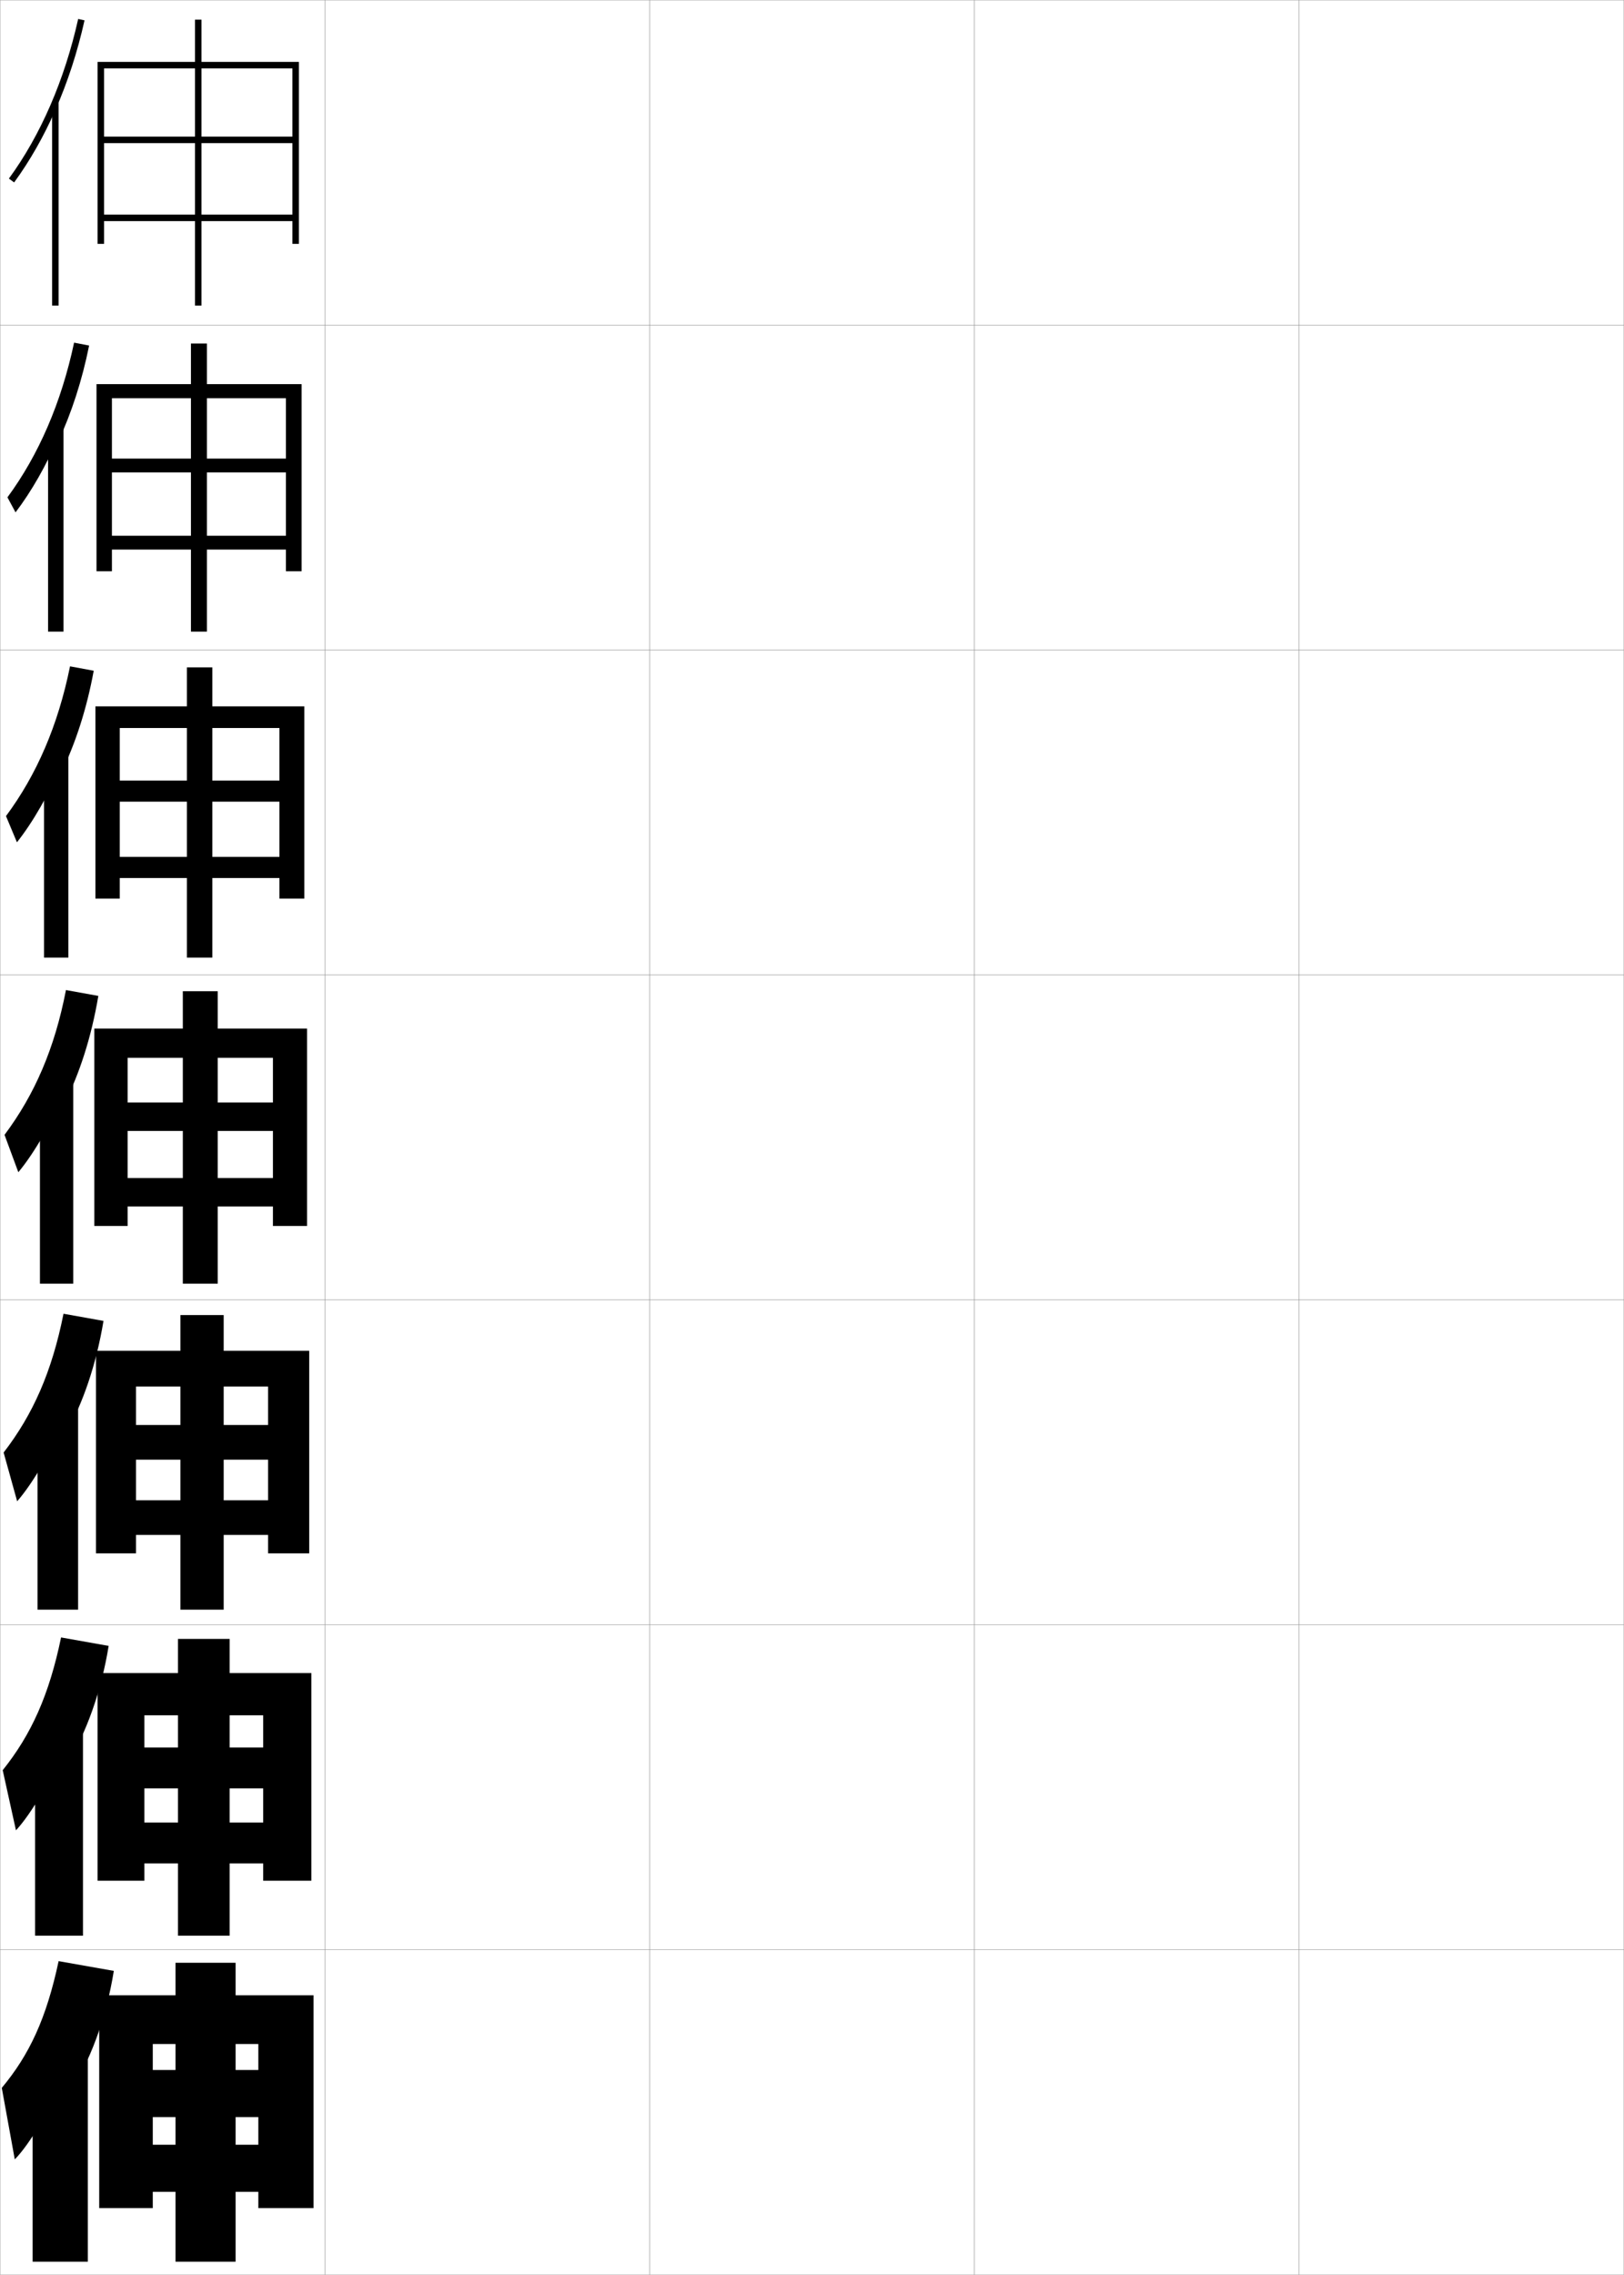 <?xml version="1.0" encoding="utf-8"?>
<!-- Generator: Adobe Illustrator 11 Build 225, SVG Export Plug-In . SVG Version: 6.0.0 Build 78)  -->
<!DOCTYPE svg PUBLIC "-//W3C//DTD SVG 1.0//EN"    "http://www.w3.org/TR/2001/REC-SVG-20010904/DTD/svg10.dtd">
<svg  xmlns="http://www.w3.org/2000/svg" xmlns:xlink="http://www.w3.org/1999/xlink" xmlns:a="http://ns.adobe.com/AdobeSVGViewerExtensions/3.0/"
	 width="500.1" height="700.1" viewBox="0 0 500.1 700.1"
	 overflow="visible" enable-background="new 0 0 500.1 700.1" xml:space="preserve">
		<g id="glyphs">
			<g>
				<rect x="0.05" y="0.05" fill="none" stroke="#999999" stroke-width="0.1" width="100" height="100"/> 
				<rect x="0.05" y="100.05" fill="none" stroke="#999999" stroke-width="0.1" width="100" height="100"/> 
				<rect x="0.05" y="200.05" fill="none" stroke="#999999" stroke-width="0.1" width="100" height="100"/> 
				<rect x="0.05" y="300.05" fill="none" stroke="#999999" stroke-width="0.1" width="100" height="100"/> 
				<rect x="0.05" y="400.05" fill="none" stroke="#999999" stroke-width="0.1" width="100" height="100"/> 
				<rect x="0.05" y="500.05" fill="none" stroke="#999999" stroke-width="0.1" width="100" height="100"/> 
				<rect x="0.05" y="600.05" fill="none" stroke="#999999" stroke-width="0.1" width="100" height="100"/> 
				<rect x="100.05" y="0.05" fill="none" stroke="#999999" stroke-width="0.1" width="100" height="100"/> 
				<rect x="100.05" y="100.05" fill="none" stroke="#999999" stroke-width="0.1" width="100" height="100"/> 
				<rect x="100.05" y="200.05" fill="none" stroke="#999999" stroke-width="0.1" width="100" height="100"/> 
				<rect x="100.05" y="300.05" fill="none" stroke="#999999" stroke-width="0.1" width="100" height="100"/> 
				<rect x="100.05" y="400.05" fill="none" stroke="#999999" stroke-width="0.1" width="100" height="100"/> 
				<rect x="100.05" y="500.05" fill="none" stroke="#999999" stroke-width="0.1" width="100" height="100"/> 
				<rect x="100.05" y="600.05" fill="none" stroke="#999999" stroke-width="0.1" width="100" height="100"/> 
				<rect x="200.05" y="0.05" fill="none" stroke="#999999" stroke-width="0.1" width="100" height="100"/> 
				<rect x="200.05" y="100.05" fill="none" stroke="#999999" stroke-width="0.1" width="100" height="100"/> 
				<rect x="200.05" y="200.05" fill="none" stroke="#999999" stroke-width="0.1" width="100" height="100"/> 
				<rect x="200.05" y="300.05" fill="none" stroke="#999999" stroke-width="0.1" width="100" height="100"/> 
				<rect x="200.05" y="400.05" fill="none" stroke="#999999" stroke-width="0.1" width="100" height="100"/> 
				<rect x="200.05" y="500.05" fill="none" stroke="#999999" stroke-width="0.1" width="100" height="100"/> 
				<rect x="200.05" y="600.05" fill="none" stroke="#999999" stroke-width="0.1" width="100" height="100"/> 
				<rect x="300.05" y="0.05" fill="none" stroke="#999999" stroke-width="0.1" width="100" height="100"/> 
				<rect x="300.05" y="100.05" fill="none" stroke="#999999" stroke-width="0.1" width="100" height="100"/> 
				<rect x="300.05" y="200.05" fill="none" stroke="#999999" stroke-width="0.1" width="100" height="100"/> 
				<rect x="300.05" y="300.05" fill="none" stroke="#999999" stroke-width="0.1" width="100" height="100"/> 
				<rect x="300.05" y="400.05" fill="none" stroke="#999999" stroke-width="0.1" width="100" height="100"/> 
				<rect x="300.05" y="500.05" fill="none" stroke="#999999" stroke-width="0.1" width="100" height="100"/> 
				<rect x="300.05" y="600.05" fill="none" stroke="#999999" stroke-width="0.1" width="100" height="100"/> 
				<rect x="400.05" y="0.05" fill="none" stroke="#999999" stroke-width="0.1" width="100" height="100"/> 
				<rect x="400.05" y="100.05" fill="none" stroke="#999999" stroke-width="0.1" width="100" height="100"/> 
				<rect x="400.05" y="200.05" fill="none" stroke="#999999" stroke-width="0.1" width="100" height="100"/> 
				<rect x="400.05" y="300.05" fill="none" stroke="#999999" stroke-width="0.1" width="100" height="100"/> 
				<rect x="400.05" y="400.05" fill="none" stroke="#999999" stroke-width="0.1" width="100" height="100"/> 
				<rect x="400.05" y="500.05" fill="none" stroke="#999999" stroke-width="0.1" width="100" height="100"/> 
				<rect x="400.05" y="600.05" fill="none" stroke="#999999" stroke-width="0.1" width="100" height="100"/> 
			</g>
			<g>
				<polygon points="30.55,614.05 30.55,679.55 47.05,679.55 47.05,629.05 
					79.55,629.05 79.55,637.05 72.55,637.05 72.55,604.05 54.05,604.05 
					54.05,637.05 47.05,637.05 47.05,651.55 54.05,651.55 54.05,696.05 
					72.55,696.05 72.55,651.55 79.55,651.55 79.55,660.05 47.05,660.05 
					47.05,674.55 79.55,674.55 79.55,679.55 96.55,679.55 96.55,614.05 "/>
				<polygon points="30.049,514.883 30.049,578.8 44.466,578.8 44.466,527.883 
					81.049,527.883 81.049,537.8 70.716,537.8 70.716,504.383 54.799,504.383 
					54.799,537.8 44.466,537.8 44.466,550.383 54.799,550.383 54.799,595.716 
					70.716,595.716 70.716,550.383 81.049,550.383 81.049,560.883 44.466,560.883 
					44.466,573.466 81.049,573.466 81.049,578.8 95.883,578.8 95.883,514.883 "/>
				<polygon points="29.55,415.717 29.55,478.05 41.883,478.05 41.883,426.717 
					82.55,426.717 82.55,438.55 68.883,438.55 68.883,404.717 55.55,404.717 
					55.55,438.55 41.883,438.55 41.883,449.217 55.55,449.217 55.55,495.383 
					68.883,495.383 68.883,449.217 82.55,449.217 82.55,461.717 41.883,461.717 
					41.883,472.383 82.55,472.383 82.55,478.05 95.216,478.05 95.216,415.717 "/>
				<polygon points="29.05,316.55 29.05,377.3 39.3,377.3 39.3,325.55 
					84.05,325.55 84.05,339.3 67.05,339.3 67.05,305.05 56.3,305.05 
					56.3,339.3 39.3,339.3 39.3,348.05 56.3,348.05 56.3,395.05 
					67.05,395.05 67.05,348.05 84.05,348.05 84.05,362.55 39.3,362.55 
					39.3,371.3 84.05,371.3 84.05,377.3 94.55,377.3 94.55,316.55 "/>
				<polygon points="29.383,217.383 29.383,276.549 36.883,276.549 36.883,224.049 
					86.049,224.049 86.049,240.216 65.383,240.216 65.383,205.383 57.549,205.383 
					57.549,240.216 36.883,240.216 36.883,246.716 57.549,246.716 57.549,294.716 
					65.383,294.716 65.383,246.716 86.049,246.716 86.049,263.716 36.883,263.716 
					36.883,270.216 86.049,270.216 86.049,276.549 93.716,276.549 93.716,217.383 "/>
				<polygon points="29.716,118.216 29.716,175.8 34.467,175.8 34.467,122.55 
					88.05,122.55 88.05,141.133 63.717,141.133 63.717,105.717 58.8,105.717 
					58.8,141.133 34.467,141.133 34.467,145.383 58.8,145.383 58.8,194.383 
					63.717,194.383 63.717,145.383 88.05,145.383 88.05,164.883 34.467,164.883 
					34.467,169.133 88.05,169.133 88.05,175.8 92.883,175.8 92.883,118.216 "/>
				<polygon points="30.05,19.05 30.05,75.05 32.05,75.05 32.05,21.05 
					90.05,21.05 90.05,42.05 62.05,42.05 62.05,6.05 60.05,6.05 
					60.05,42.05 32.05,42.05 32.05,44.05 60.05,44.05 60.05,94.05 
					62.05,94.05 62.05,44.05 90.05,44.05 90.05,66.05 32.05,66.05 
					32.05,68.05 90.05,68.05 90.05,75.05 92.05,75.05 92.05,19.05 "/>
			</g>
			<g>
				<g>
					<path d="M17.05,33.86c3.768-8.558,6.8-17.835,8.977-27.593l-1.953-0.436
						C19.883,24.622,12.507,41.609,2.743,54.96l1.613,1.18
						C9.2,49.518,13.459,42.016,17.05,33.86L17.05,33.86z"/>
					<rect x="16.05" y="31.35" width="2" height="62.7"/> 
				</g>
				<g>
					<path d="M17.963,135.809c4.074-8.789,7.315-18.71,9.48-29.465l-4.625-0.893
						c-3.951,18.516-10.916,34.562-20.525,47.607l2.492,4.622
						c4.865-6.372,9.639-14.727,12.995-22.789L17.963,135.809z"/>
					<rect x="14.8" y="131.133" width="4.75" height="63.25"/> 
				</g>
				<g>
					<path d="M18.878,237.758c4.379-9.019,7.83-19.586,9.984-31.337l-7.297-1.35
						c-3.712,18.242-10.266,33.346-19.72,46.085l3.37,8.063
						c4.886-6.123,10.175-15.33,13.295-23.299L18.878,237.758z"/>
					<rect x="13.55" y="230.917" width="7.5" height="63.799"/> 
				</g>
				<g>
					<path d="M19.792,339.707c4.686-9.25,8.345-20.461,10.488-33.209l-9.969-1.808
						c-3.474,17.968-9.615,32.131-18.915,44.564l4.249,11.506
						c4.907-5.873,10.712-15.933,13.597-23.81L19.792,339.707z"/>
					<rect x="12.3" y="330.7" width="10.25" height="64.35"/> 
				</g>
				<g>
					<path d="M20.211,441.321c5.313-9.424,9.43-21.351,11.659-34.807l-12.312-2.205
						c-3.57,17.863-9.416,31.033-18.443,42.71l4.166,15.004
						c4.775-5.414,10.982-16.059,13.564-23.539L20.211,441.321z"/>
					<rect x="11.55" y="429.983" width="12.5" height="65.399"/> 
				</g>
				<g>
					<path d="M20.63,542.936c5.942-9.597,10.516-22.239,12.83-36.403l-14.656-2.603
						c-3.667,17.759-9.217,29.936-17.972,40.855l4.083,18.502
						c4.643-4.955,11.251-16.185,13.532-23.271L20.63,542.936z"/>
					<rect x="10.8" y="529.267" width="14.75" height="66.45"/> 
				</g>
				<g>
					<path d="M21.05,644.55c6.57-9.77,11.602-23.128,14-38l-17-3
						c-3.765,17.654-9.018,28.837-17.5,39l4,22c4.511-4.495,11.521-16.31,13.5-23
						L21.05,644.55z"/>
					<rect x="10.05" y="628.55" width="17" height="67.5"/> 
				</g>
			</g>
		</g>
	</svg>
